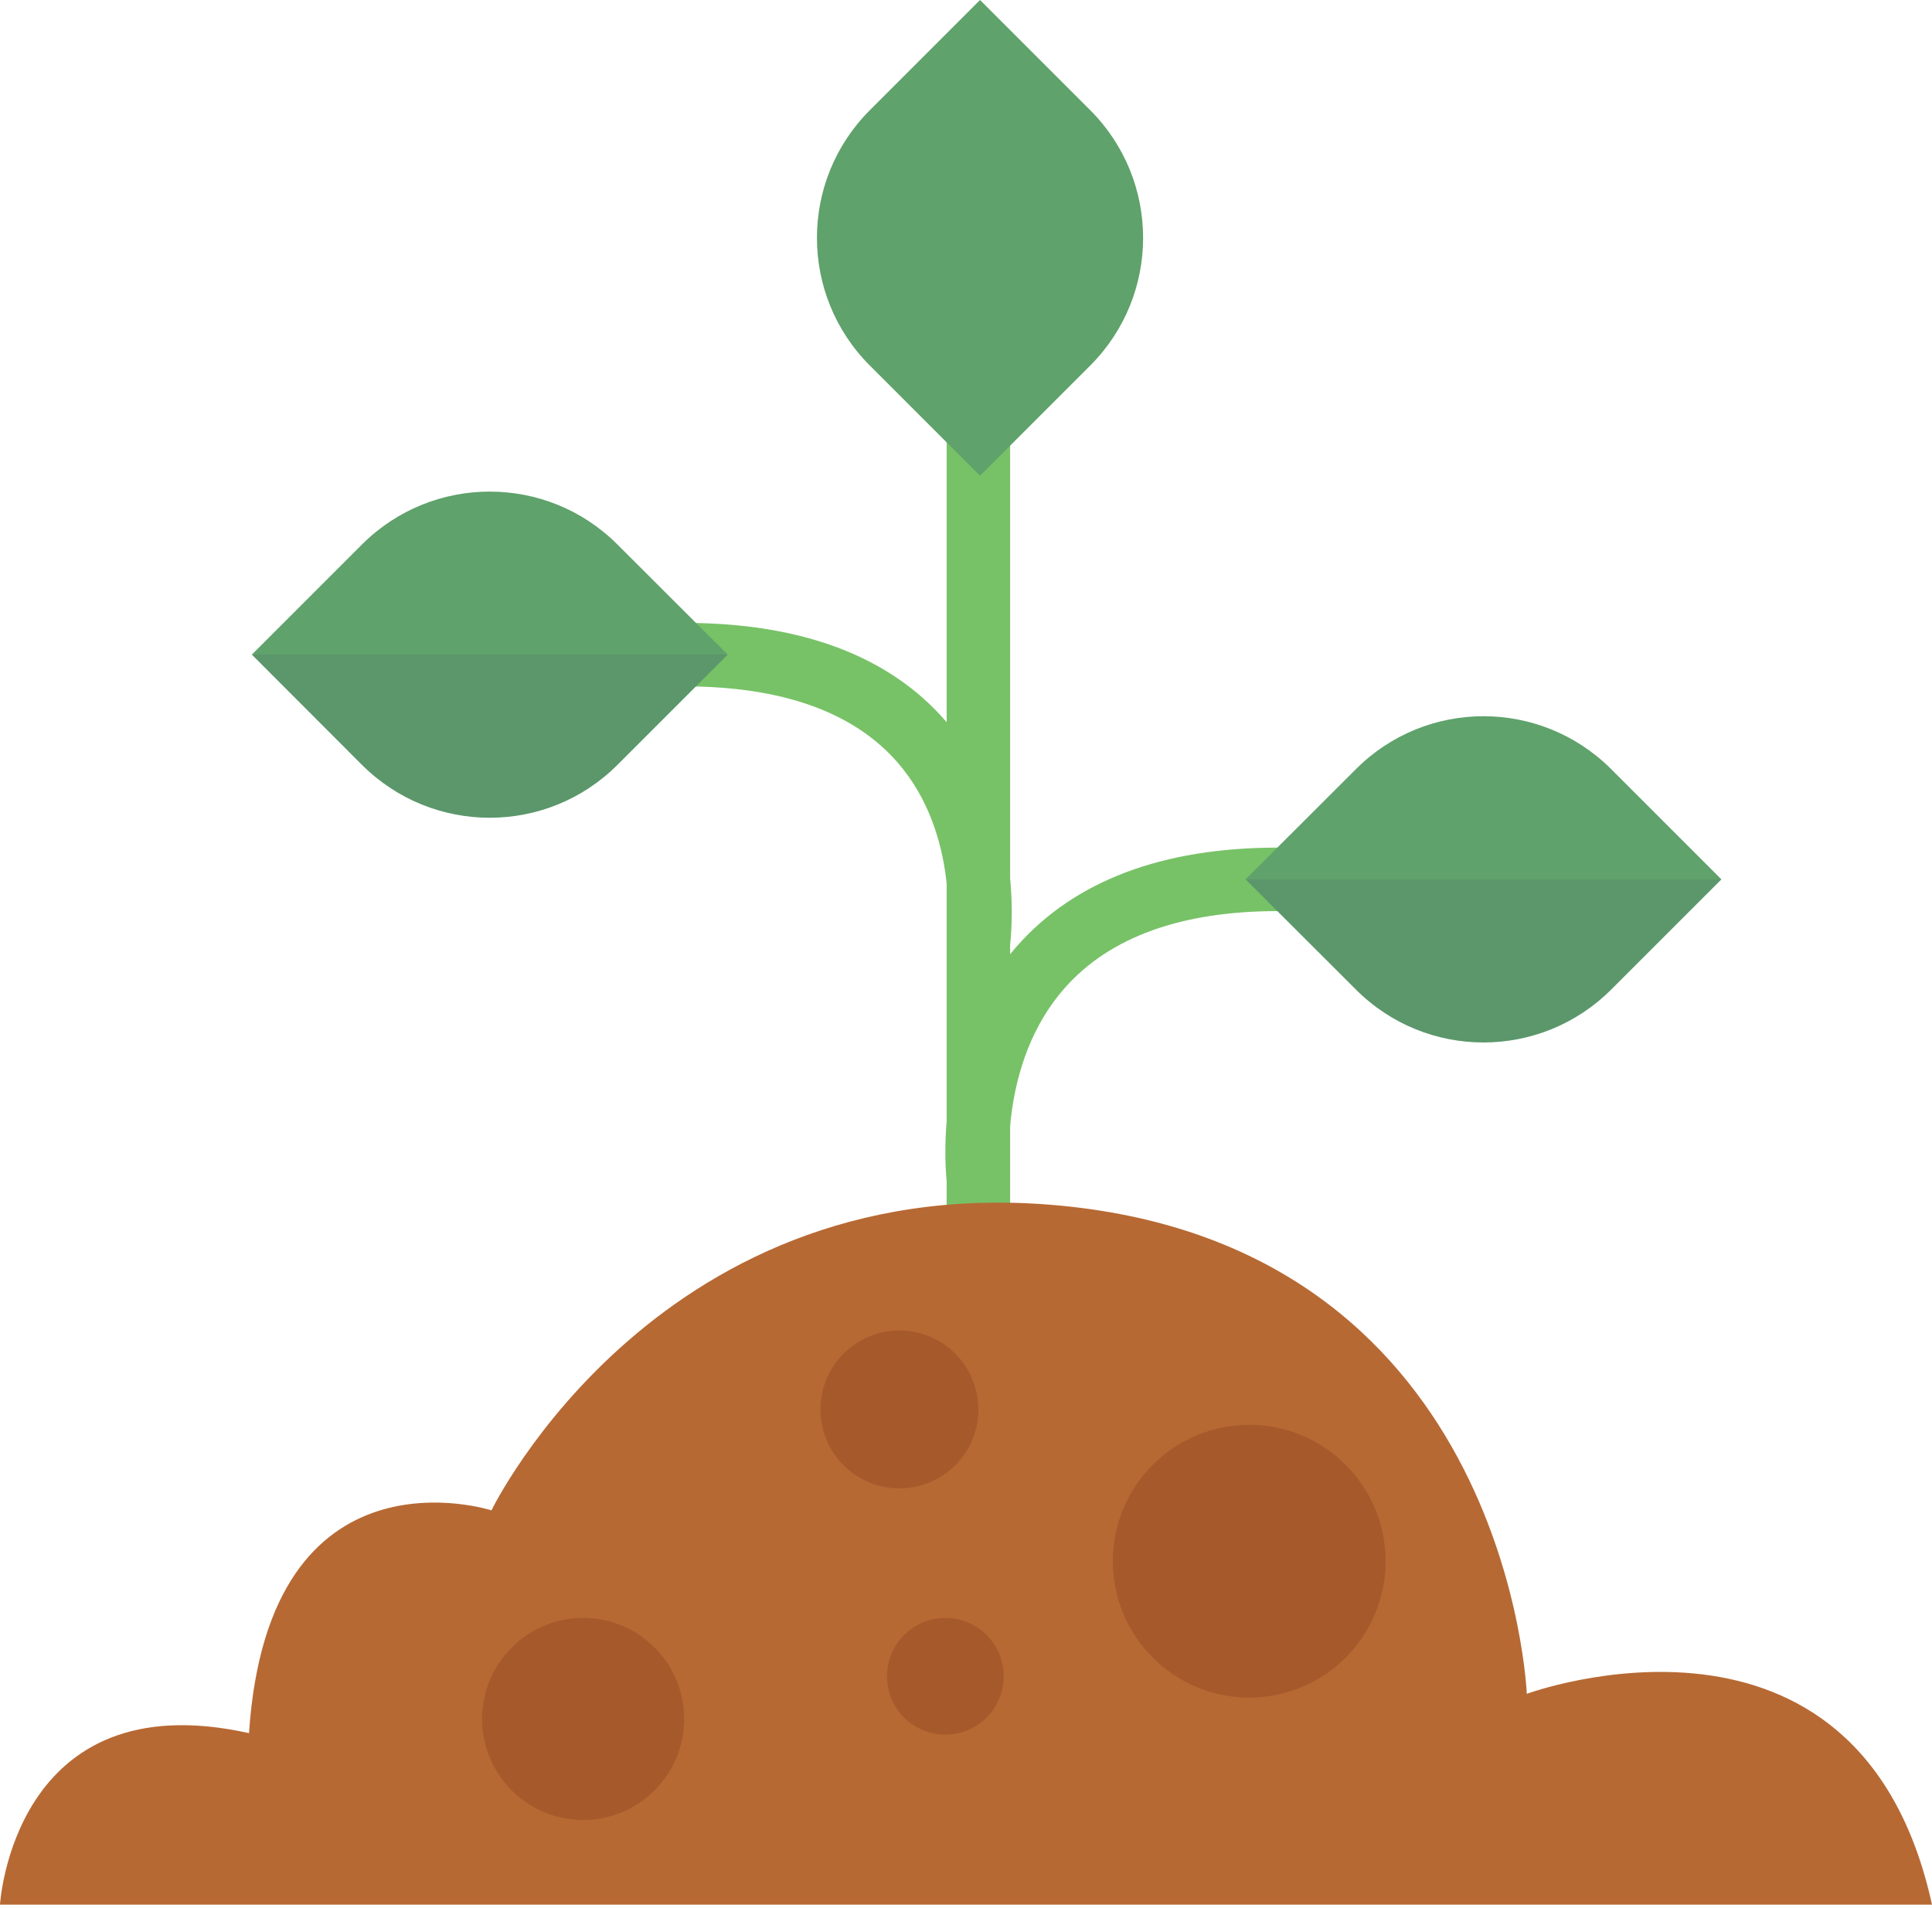 <svg width="244" height="241" viewBox="0 0 244 241" fill="none" xmlns="http://www.w3.org/2000/svg">
<path d="M127.573 48.234H119.556V163.965H127.573V48.234Z" fill="#77C267"/>
<path d="M119.585 149.381C119.495 148.671 117.523 131.874 128.435 119.498C135.719 111.238 146.806 107.051 161.382 107.051V115.069C149.239 115.069 140.191 118.328 134.495 124.752C125.968 134.367 127.525 148.25 127.541 148.391L119.585 149.381Z" fill="#77C267"/>
<path d="M127.531 119.54L119.595 118.391L123.562 118.966L119.593 118.403C119.611 118.275 121.287 105.4 113.354 96.294C107.801 89.918 98.735 86.687 86.408 86.687V78.669C101.203 78.669 112.323 82.852 119.463 91.101C129.784 103.023 127.627 118.872 127.531 119.54Z" fill="#77C267"/>
<path d="M137.69 13.917L123.771 0L109.854 13.917C100.948 22.823 100.948 37.261 109.854 46.166L123.771 60.086L137.69 46.166C146.594 37.261 146.594 22.823 137.69 13.917Z" fill="#5FA26B"/>
<path d="M217.401 111.058L203.49 124.969C194.57 133.889 180.138 133.889 171.238 124.969L157.307 111.058L171.238 97.147C180.138 88.227 194.57 88.227 203.49 97.147L217.401 111.058Z" fill="#5FA26B"/>
<path d="M91.902 82.673L77.971 96.604C69.071 105.503 54.639 105.503 45.719 96.604L31.808 82.673L45.719 68.762C54.639 59.862 69.071 59.862 77.971 68.762L91.902 82.673Z" fill="#5FA26B"/>
<path opacity="0.12" d="M91.902 82.674L77.971 96.605C69.071 105.505 54.639 105.505 45.719 96.605L31.808 82.674H91.902Z" fill="#3C4870"/>
<path opacity="0.12" d="M217.401 111.057L203.49 124.968C194.57 133.887 180.138 133.887 171.238 124.968L157.307 111.057H217.401Z" fill="#3C4870"/>
<path d="M244 240.549H0C0 240.549 1.656 212.268 31.448 218.889C33.931 181.648 62.068 190.752 62.068 190.752C62.068 190.752 83.423 146.663 135.242 152.403C190.69 158.545 192.822 213.924 192.822 213.924C192.822 213.924 234.763 198.488 244 240.549Z" fill="#B76933"/>
<path d="M157.766 214.403C167.28 214.403 174.993 206.69 174.993 197.177C174.993 187.663 167.28 179.95 157.766 179.95C148.253 179.95 140.54 187.663 140.54 197.177C140.54 206.69 148.253 214.403 157.766 214.403Z" fill="#A65A2C"/>
<path d="M126.764 211.71C126.764 215.783 123.462 219.083 119.391 219.083C115.318 219.083 112.019 215.781 112.019 211.71C112.019 207.637 115.32 204.338 119.391 204.338C123.462 204.336 126.764 207.637 126.764 211.71Z" fill="#A65A2C"/>
<path d="M123.563 178.009C123.563 183.518 119.099 187.981 113.591 187.981C108.082 187.981 103.618 183.518 103.618 178.009C103.618 172.503 108.082 168.037 113.591 168.037C119.099 168.037 123.563 172.503 123.563 178.009Z" fill="#A65A2C"/>
<path d="M86.408 217.098C86.408 224.148 80.693 229.861 73.646 229.861C66.596 229.861 60.883 224.146 60.883 217.098C60.883 210.049 66.598 204.336 73.646 204.336C80.693 204.336 86.408 210.051 86.408 217.098Z" fill="#A65A2C"/>
</svg>
